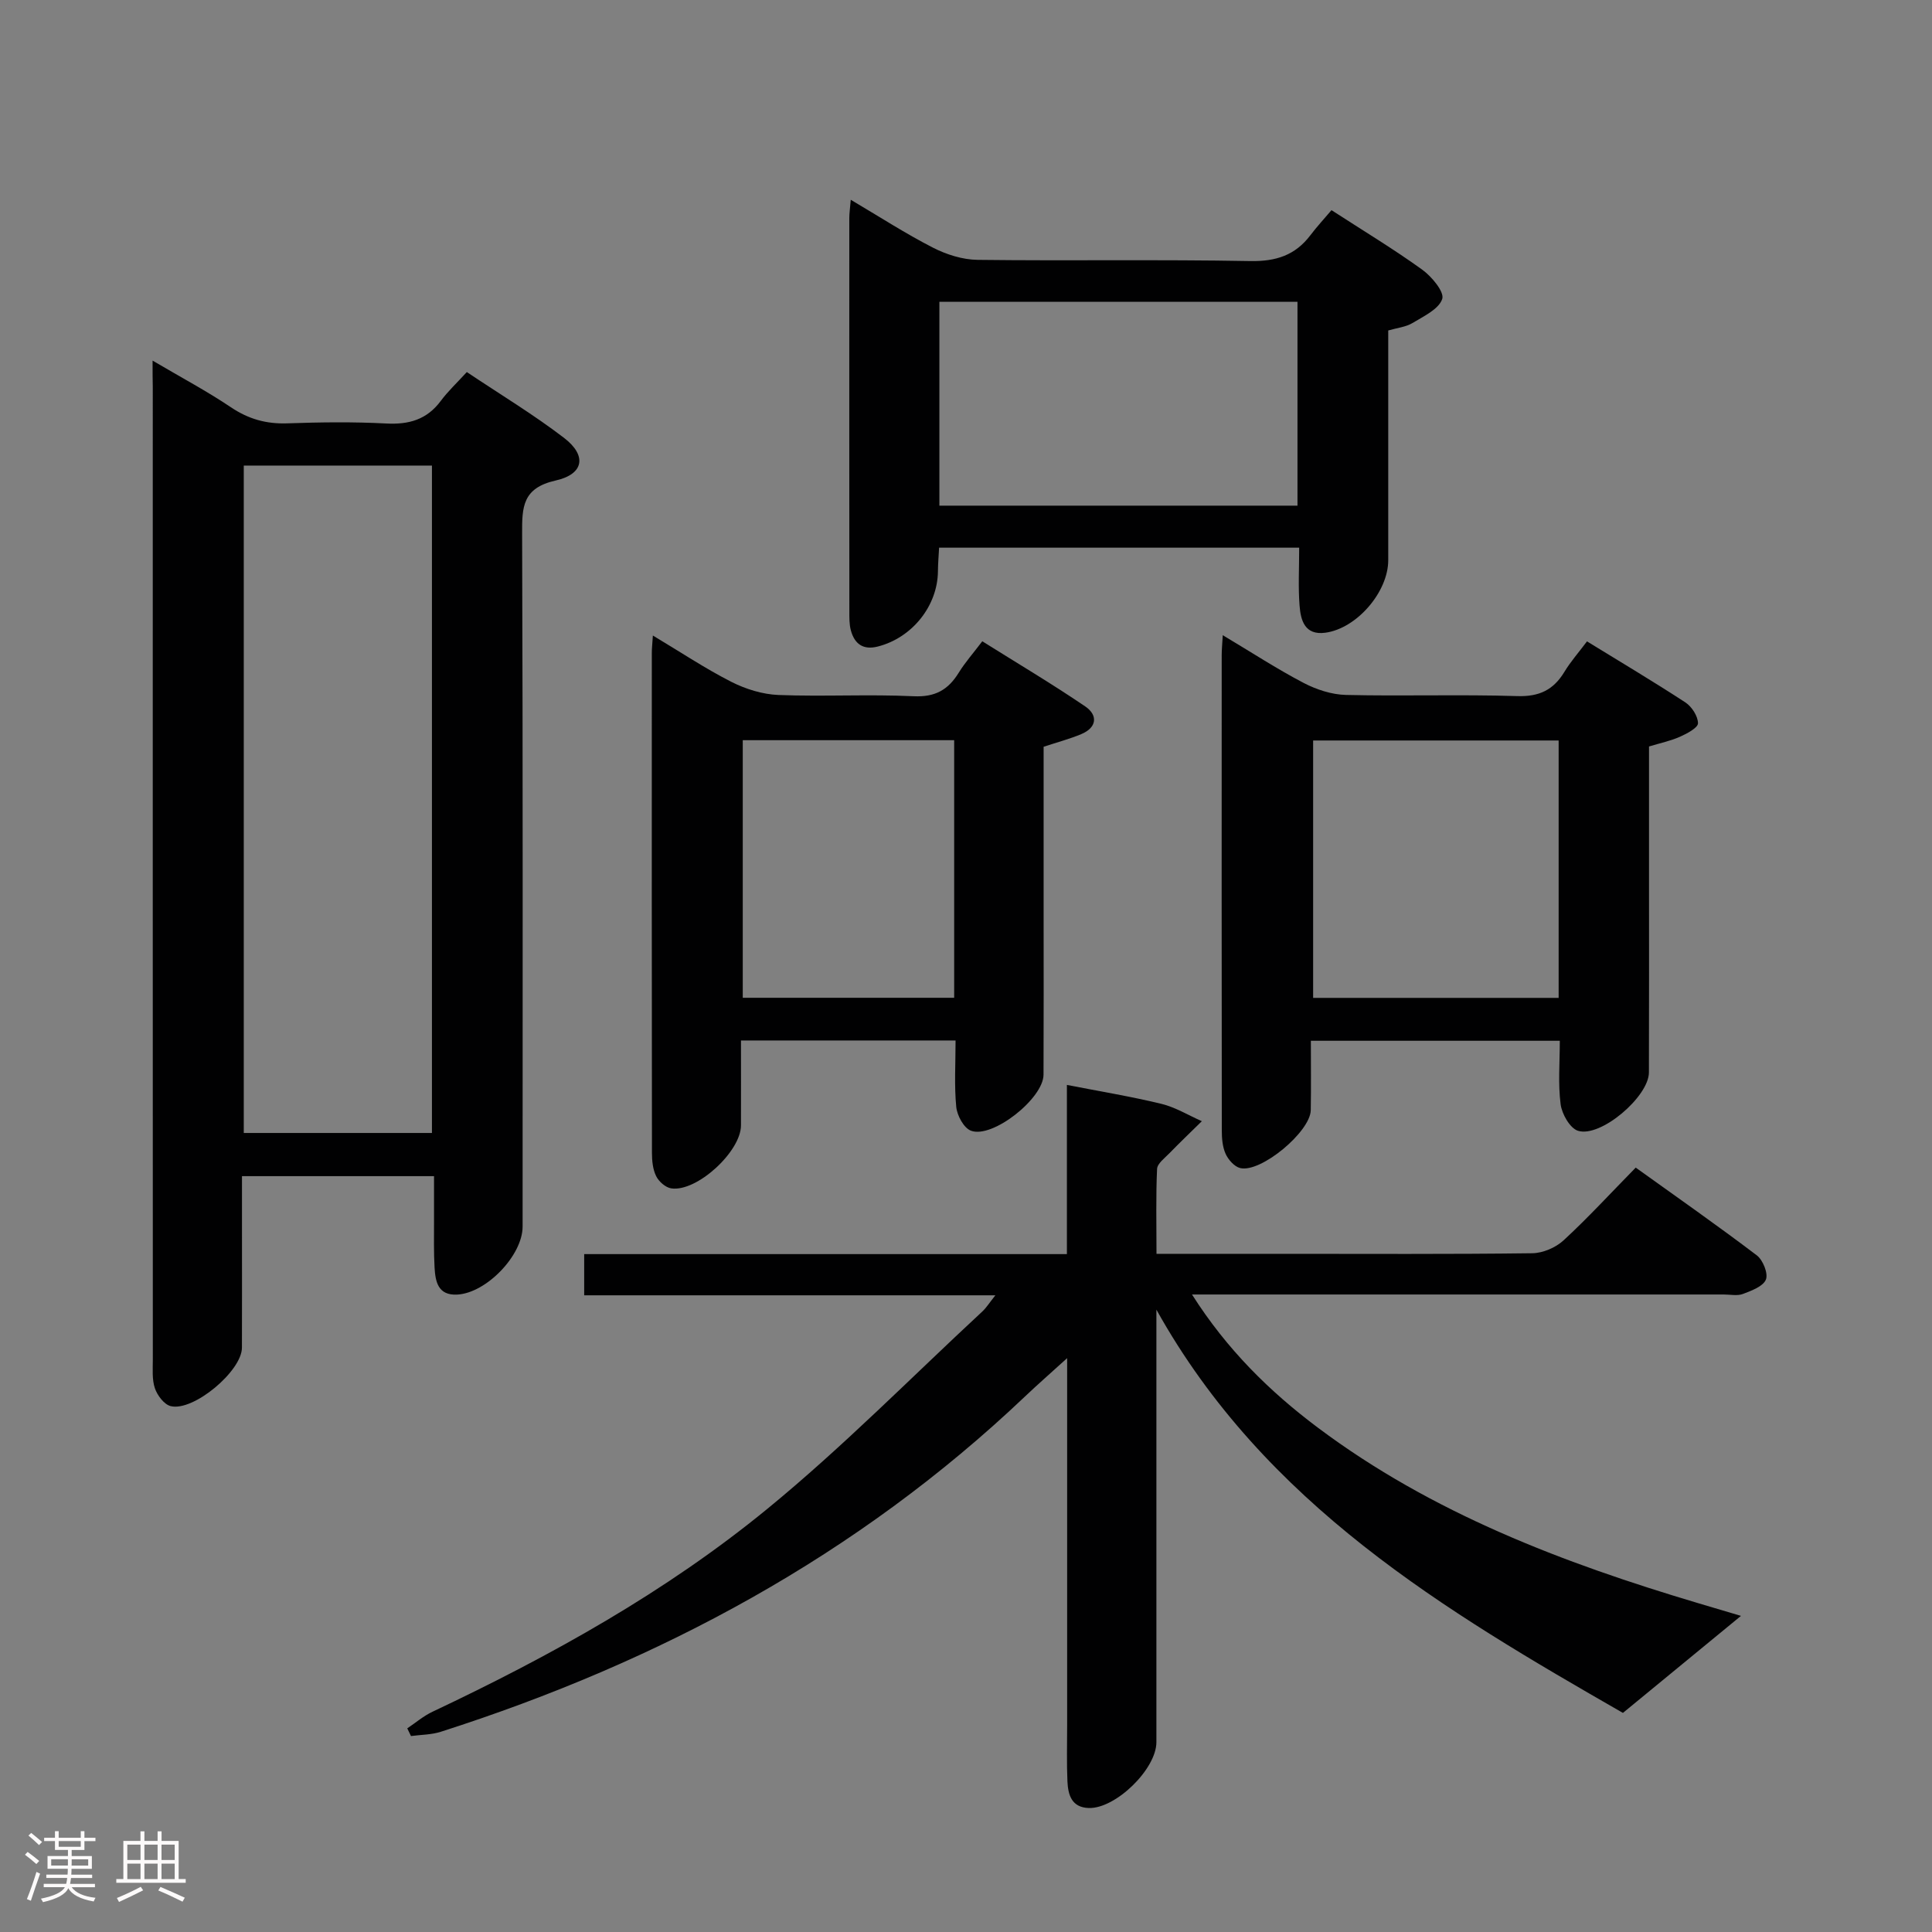 <svg enable-background="new 0 0 400 400" viewBox="0 0 400 400" xmlns="http://www.w3.org/2000/svg"><rect x="0" y="0" width="400" height="400" fill="#808080" stroke="none"/><path d="m5.17 384 .55-.58c.85.61 1.65 1.24 2.4 1.87l-.59.64c-.83-.73-1.62-1.38-2.36-1.93m1.22 9.53-.82-.34c.71-1.76 1.37-3.64 1.98-5.63.24.13.5.25.76.36-.6 1.67-1.24 3.54-1.92 5.61m-.5-13.5.57-.54c.56.44 1.31 1.06 2.26 1.87l-.64.64c-.68-.66-1.41-1.32-2.19-1.97m3.25.46h2.24v-1.36h.77v1.36h4.57v-1.36h.76v1.36h2.28v.69h-2.28v1.84h-2.64v1.26h4.18v2.64h-4.21c0 .45-.02.86-.05 1.21h4.32v.69h-4.38c-.04.34-.1.75-.19 1.22h5.15v.69h-4.82c.87 1.19 2.51 1.92 4.93 2.19-.17.31-.3.57-.37.76-2.77-.49-4.52-1.41-5.26-2.76-.56 1.26-2.3 2.23-5.24 2.9-.12-.24-.26-.48-.43-.72 2.73-.55 4.38-1.34 4.96-2.38h-4.38v-.69h4.65c.1-.38.17-.79.21-1.22h-4.32v-.69h4.4c.03-.34.05-.75.05-1.21h-4.2v-2.64h4.23v-1.26h-2.69v-1.84h-2.24zm1.46 4.46v1.29h3.45c.01-.4.02-.57.01-.53v-.32-.45h-3.46zm1.55-2.59h4.57v-1.19h-4.57zm6.11 2.59h-3.42v.77c-.02.19-.01.37-.02.53h3.44z" fill="#fcfafa"/><path d="m32.63 379.16h.82v1.98h3.54v7.89h1.46v.78h-14.37v-.78h1.46v-7.89h3.54v-1.98h.82v1.98h2.73zm-3.49 11.48.5.73c-1.61.82-3.28 1.63-5 2.41-.13-.27-.28-.55-.44-.82 1.75-.72 3.4-1.49 4.94-2.32m-2.78-5.55h2.73v-3.18h-2.73zm0 3.95h2.73v-3.2h-2.73zm3.54-3.95h2.73v-3.18h-2.73zm0 3.95h2.73v-3.2h-2.73zm7.89 4.68c-1.84-.92-3.51-1.7-5.02-2.32l.45-.73c1.89.8 3.57 1.55 5.04 2.23zm-1.62-11.81h-2.73v3.18h2.73zm-2.73 7.13h2.73v-3.2h-2.73z" fill="#fcfafa"/><g fill="#010102"><path d="m239.44 259.59h26.31c17.16 0 34.33.1 51.49-.12 2.2-.03 4.84-1.16 6.47-2.66 5.02-4.62 9.64-9.66 14.95-15.07 8.52 6.11 16.91 11.98 25.07 18.17 1.27.96 2.39 3.76 1.88 5.01-.58 1.43-2.98 2.3-4.76 2.98-1.17.44-2.63.11-3.97.11-34.66 0-69.32 0-103.97 0-1.77 0-3.54 0-6.12 0 7.25 11.42 16.07 20.08 26.07 27.58 23.64 17.71 50.75 27.99 78.73 36.33 3.12.93 6.25 1.85 8.86 2.63-7.92 6.51-15.77 12.96-24.44 20.09-36.79-21.12-74.12-43.16-96.59-83.49v5.07 84.48c0 5.57-8.45 13.81-14.01 13.63-3.56-.12-4.28-2.74-4.41-5.52-.17-3.83-.06-7.66-.06-11.5 0-24.99 0-49.98 0-76.12-3.36 3.05-6.11 5.45-8.75 7.96-34.69 32.94-75.67 54.91-120.94 69.4-1.95.62-4.1.6-6.16.88-.26-.53-.51-1.06-.77-1.59 1.73-1.16 3.35-2.56 5.22-3.44 24.59-11.62 48.35-24.81 69.39-42.06 15.53-12.73 29.69-27.12 44.44-40.8.82-.76 1.43-1.75 2.71-3.36-28.76 0-56.77 0-85.13 0 0-2.96 0-5.36 0-8.53h99.94c0-11.88 0-23 0-35.03 6.85 1.34 13.26 2.39 19.57 3.92 2.91.71 5.59 2.37 8.37 3.59-2.25 2.21-4.53 4.39-6.73 6.65-.97 1-2.49 2.12-2.54 3.24-.26 5.61-.12 11.24-.12 17.57z"/><path d="m31.59 74.66c6.01 3.54 11.28 6.34 16.2 9.65 3.64 2.45 7.33 3.49 11.68 3.34 6.82-.24 13.67-.33 20.49.03 4.7.25 8.42-.8 11.3-4.68 1.48-1.99 3.32-3.71 5.39-5.97 7.02 4.7 13.84 8.81 20.13 13.63 4.74 3.63 4.16 7.49-1.72 8.82-6.88 1.55-6.99 5.45-6.96 11.02.17 47.82.1 95.63.1 143.45 0 5.95-7.49 13.76-13.54 14.08-4 .21-4.52-2.7-4.69-5.63-.18-3.16-.1-6.33-.11-9.49-.01-2.99 0-5.97 0-9.4-13.15 0-26.04 0-39.76 0v12.03c0 7.83.02 15.66-.01 23.49-.02 4.83-10.06 13.27-14.76 12.09-1.35-.34-2.76-2.22-3.26-3.69-.62-1.82-.43-3.95-.43-5.94-.02-67.14-.01-134.29-.01-201.43-.04-1.49-.04-2.97-.04-5.4zm57.84 159.91c0-46.52 0-92.42 0-138.18-13.31 0-26.21 0-38.96 0v138.18z"/><path d="m341.41 154.55v26.02c0 13.82.03 27.65-.02 41.47-.01 4.99-9.98 13.54-14.68 12.08-1.66-.52-3.34-3.47-3.6-5.5-.55-4.22-.17-8.56-.17-13.14-17.27 0-34.01 0-51.54 0 0 4.81.06 9.59-.02 14.36-.08 4.49-10.38 13.06-14.63 11.99-1.2-.3-2.45-1.73-3-2.94-.65-1.44-.79-3.21-.79-4.83-.04-32.81-.03-65.62-.02-98.44 0-1.1.11-2.19.22-4.11 5.95 3.55 11.2 6.98 16.72 9.87 2.66 1.39 5.83 2.43 8.79 2.5 11.82.28 23.66-.13 35.47.24 4.56.14 7.49-1.28 9.76-5.03 1.28-2.12 2.95-4 4.67-6.3 6.88 4.23 13.71 8.29 20.36 12.63 1.33.87 2.61 2.85 2.62 4.32.01.93-2.26 2.14-3.7 2.78-1.93.87-4.06 1.31-6.44 2.03zm-18.71-1.24c-17.33 0-34.07 0-50.83 0v53.29h50.83c0-17.91 0-35.48 0-53.29z"/><path d="m197.84 215.42c-15.19 0-29.47 0-44.43 0 0 6.02.02 11.8 0 17.59-.02 5.42-9.15 13.82-14.43 13.03-1.18-.17-2.58-1.41-3.13-2.53-.7-1.41-.87-3.2-.87-4.83-.05-34.49-.04-68.99-.03-103.48 0-.94.11-1.89.22-3.62 5.77 3.45 10.86 6.85 16.27 9.6 2.96 1.5 6.45 2.58 9.74 2.71 9.32.36 18.67-.18 27.98.26 4.46.21 7.15-1.33 9.34-4.88 1.3-2.11 2.97-3.99 4.87-6.5 7.16 4.49 14.39 8.78 21.32 13.49 2.63 1.79 2.45 4.35-.8 5.72-2.42 1.02-4.99 1.69-7.82 2.63v34.91c0 11 .03 22-.02 32.99-.02 4.92-10.62 13.31-15.05 11.58-1.47-.57-2.85-3.15-3.02-4.93-.43-4.43-.14-8.91-.14-13.74zm-.29-62.17c-14.69 0-29.11 0-43.77 0v53.33h43.77c0-17.92 0-35.49 0-53.33z"/><path d="m268.98 113.39c-25.16 0-49.58 0-74.55 0-.09 1.71-.23 3.3-.24 4.89-.07 7.17-5.33 13.75-12.42 15.57-3.05.79-4.84-.51-5.61-3.34-.34-1.26-.31-2.64-.31-3.97-.02-27.14-.02-54.28-.01-81.42 0-.96.15-1.93.3-3.76 5.96 3.52 11.33 7 16.99 9.9 2.81 1.44 6.15 2.5 9.27 2.54 18.81.23 37.63-.1 56.44.25 5.32.1 9.32-1.19 12.48-5.37 1.3-1.72 2.78-3.31 4.35-5.17 6.67 4.32 12.89 8.07 18.77 12.31 1.97 1.42 4.64 4.62 4.16 6.07-.71 2.13-3.85 3.59-6.16 4.99-1.36.82-3.12.99-5.02 1.54v47.56c0 6.58-6.52 14.15-13.04 15.02-4.23.56-5.09-2.55-5.32-5.63-.3-3.78-.08-7.61-.08-11.98zm-.35-8.7c0-14.23 0-28.12 0-42.2-24.84 0-49.38 0-74.14 0v42.2z"/></g></svg>